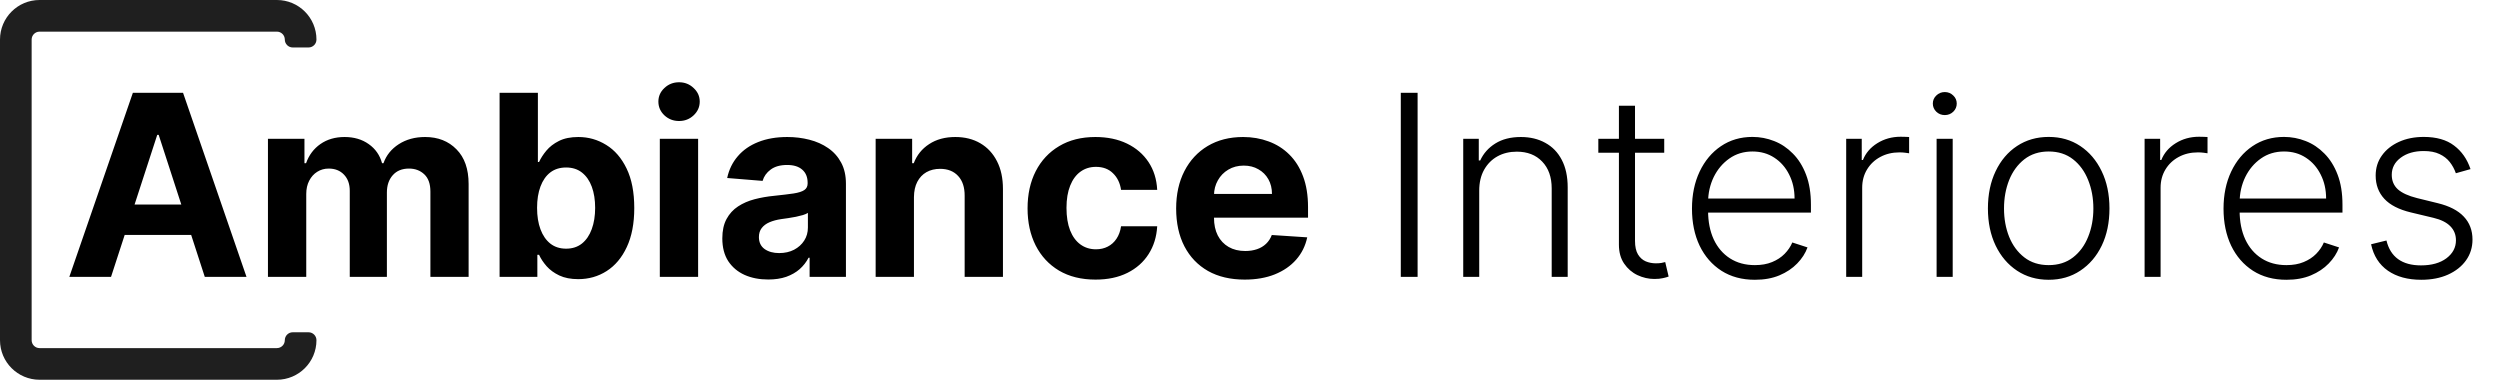 <svg width="316" height="48" viewBox="0 0 316 48" fill="none" xmlns="http://www.w3.org/2000/svg">
<path d="M14.034 35H8.761L16.796 11.727H23.136L31.159 35H25.886L20.057 17.046H19.875L14.034 35ZM13.704 25.852H26.159V29.693H13.704V25.852ZM33.869 35V17.546H38.483V20.625H38.688C39.051 19.602 39.657 18.796 40.506 18.204C41.354 17.614 42.369 17.318 43.551 17.318C44.748 17.318 45.767 17.617 46.608 18.216C47.449 18.807 48.01 19.61 48.29 20.625H48.472C48.828 19.625 49.472 18.826 50.403 18.227C51.343 17.621 52.453 17.318 53.733 17.318C55.362 17.318 56.684 17.837 57.699 18.875C58.722 19.905 59.233 21.367 59.233 23.261V35H54.403V24.216C54.403 23.246 54.146 22.519 53.631 22.034C53.115 21.549 52.472 21.307 51.699 21.307C50.82 21.307 50.135 21.587 49.642 22.148C49.15 22.701 48.903 23.432 48.903 24.341V35H44.21V24.114C44.21 23.258 43.964 22.576 43.472 22.068C42.987 21.561 42.347 21.307 41.551 21.307C41.013 21.307 40.528 21.443 40.097 21.716C39.672 21.981 39.335 22.356 39.085 22.841C38.835 23.318 38.71 23.879 38.71 24.523V35H33.869ZM63.148 35V11.727H67.989V20.477H68.136C68.349 20.008 68.655 19.53 69.057 19.046C69.466 18.553 69.996 18.144 70.648 17.818C71.307 17.485 72.125 17.318 73.102 17.318C74.375 17.318 75.549 17.651 76.625 18.318C77.701 18.977 78.561 19.974 79.204 21.307C79.849 22.633 80.171 24.296 80.171 26.296C80.171 28.242 79.856 29.886 79.227 31.227C78.606 32.561 77.758 33.572 76.682 34.261C75.614 34.943 74.417 35.284 73.091 35.284C72.151 35.284 71.352 35.129 70.693 34.818C70.042 34.508 69.508 34.117 69.091 33.648C68.674 33.17 68.356 32.689 68.136 32.205H67.921V35H63.148ZM67.886 26.273C67.886 27.311 68.03 28.216 68.318 28.989C68.606 29.761 69.023 30.364 69.568 30.796C70.114 31.22 70.776 31.432 71.557 31.432C72.345 31.432 73.011 31.216 73.557 30.784C74.102 30.345 74.515 29.739 74.796 28.966C75.083 28.186 75.227 27.288 75.227 26.273C75.227 25.265 75.087 24.379 74.807 23.614C74.526 22.849 74.114 22.25 73.568 21.818C73.023 21.386 72.352 21.171 71.557 21.171C70.769 21.171 70.102 21.379 69.557 21.796C69.019 22.212 68.606 22.803 68.318 23.568C68.03 24.333 67.886 25.235 67.886 26.273ZM83.401 35V17.546H88.242V35H83.401ZM85.832 15.296C85.113 15.296 84.495 15.057 83.98 14.579C83.472 14.095 83.219 13.515 83.219 12.841C83.219 12.174 83.472 11.602 83.98 11.125C84.495 10.64 85.113 10.398 85.832 10.398C86.552 10.398 87.166 10.64 87.673 11.125C88.188 11.602 88.446 12.174 88.446 12.841C88.446 13.515 88.188 14.095 87.673 14.579C87.166 15.057 86.552 15.296 85.832 15.296ZM97.097 35.33C95.983 35.33 94.99 35.136 94.119 34.75C93.248 34.356 92.559 33.776 92.051 33.011C91.551 32.239 91.301 31.276 91.301 30.125C91.301 29.155 91.479 28.341 91.835 27.682C92.191 27.023 92.676 26.492 93.29 26.091C93.903 25.689 94.6 25.386 95.381 25.182C96.169 24.977 96.994 24.833 97.858 24.75C98.873 24.644 99.691 24.546 100.312 24.454C100.934 24.356 101.384 24.212 101.665 24.023C101.945 23.833 102.085 23.553 102.085 23.182V23.114C102.085 22.394 101.858 21.837 101.403 21.443C100.956 21.049 100.32 20.852 99.494 20.852C98.623 20.852 97.93 21.046 97.415 21.432C96.9 21.811 96.559 22.288 96.392 22.864L91.915 22.5C92.142 21.439 92.589 20.523 93.256 19.75C93.922 18.97 94.782 18.371 95.835 17.954C96.896 17.53 98.123 17.318 99.517 17.318C100.487 17.318 101.415 17.432 102.301 17.659C103.195 17.886 103.987 18.239 104.676 18.716C105.373 19.193 105.922 19.807 106.324 20.557C106.725 21.299 106.926 22.189 106.926 23.227V35H102.335V32.58H102.199C101.919 33.125 101.544 33.606 101.074 34.023C100.604 34.432 100.04 34.754 99.381 34.989C98.722 35.216 97.96 35.33 97.097 35.33ZM98.483 31.989C99.195 31.989 99.824 31.849 100.369 31.568C100.915 31.28 101.343 30.894 101.653 30.409C101.964 29.924 102.119 29.375 102.119 28.761V26.909C101.968 27.008 101.759 27.099 101.494 27.182C101.237 27.258 100.945 27.329 100.619 27.398C100.294 27.458 99.968 27.515 99.642 27.568C99.316 27.614 99.021 27.655 98.756 27.693C98.188 27.776 97.691 27.909 97.267 28.091C96.843 28.273 96.513 28.519 96.278 28.829C96.044 29.133 95.926 29.511 95.926 29.966C95.926 30.625 96.165 31.129 96.642 31.477C97.127 31.818 97.74 31.989 98.483 31.989ZM115.523 24.909V35H110.682V17.546H115.295V20.625H115.5C115.886 19.61 116.534 18.807 117.443 18.216C118.352 17.617 119.455 17.318 120.75 17.318C121.962 17.318 123.019 17.583 123.92 18.114C124.822 18.644 125.523 19.401 126.023 20.386C126.523 21.364 126.773 22.53 126.773 23.886V35H121.932V24.75C121.939 23.682 121.667 22.849 121.114 22.25C120.561 21.644 119.799 21.341 118.83 21.341C118.178 21.341 117.602 21.481 117.102 21.761C116.61 22.042 116.223 22.451 115.943 22.989C115.67 23.519 115.53 24.159 115.523 24.909ZM138.474 35.341C136.687 35.341 135.149 34.962 133.861 34.205C132.58 33.439 131.596 32.379 130.906 31.023C130.224 29.667 129.884 28.106 129.884 26.341C129.884 24.553 130.228 22.985 130.918 21.636C131.615 20.28 132.603 19.224 133.884 18.466C135.164 17.701 136.687 17.318 138.452 17.318C139.974 17.318 141.308 17.595 142.452 18.148C143.596 18.701 144.501 19.477 145.168 20.477C145.834 21.477 146.202 22.651 146.27 24H141.702C141.573 23.129 141.232 22.428 140.679 21.898C140.134 21.36 139.418 21.091 138.531 21.091C137.781 21.091 137.126 21.296 136.565 21.704C136.012 22.106 135.58 22.693 135.27 23.466C134.959 24.239 134.804 25.174 134.804 26.273C134.804 27.386 134.955 28.333 135.259 29.114C135.569 29.894 136.005 30.489 136.565 30.898C137.126 31.307 137.781 31.511 138.531 31.511C139.084 31.511 139.58 31.398 140.02 31.171C140.467 30.943 140.834 30.614 141.122 30.182C141.418 29.742 141.611 29.216 141.702 28.602H146.27C146.194 29.936 145.83 31.11 145.179 32.125C144.535 33.133 143.645 33.92 142.509 34.489C141.372 35.057 140.027 35.341 138.474 35.341ZM157.324 35.341C155.528 35.341 153.983 34.977 152.688 34.25C151.4 33.515 150.407 32.477 149.71 31.136C149.013 29.788 148.665 28.193 148.665 26.352C148.665 24.557 149.013 22.981 149.71 21.625C150.407 20.269 151.388 19.212 152.653 18.454C153.926 17.697 155.419 17.318 157.131 17.318C158.282 17.318 159.354 17.504 160.347 17.875C161.347 18.239 162.218 18.788 162.96 19.523C163.71 20.258 164.294 21.182 164.71 22.296C165.127 23.401 165.335 24.697 165.335 26.182V27.511H150.597V24.511H160.778C160.778 23.814 160.627 23.197 160.324 22.659C160.021 22.121 159.6 21.701 159.062 21.398C158.532 21.087 157.915 20.932 157.21 20.932C156.475 20.932 155.824 21.102 155.256 21.443C154.695 21.776 154.256 22.227 153.938 22.796C153.619 23.356 153.456 23.981 153.449 24.671V27.523C153.449 28.386 153.608 29.133 153.926 29.761C154.252 30.39 154.71 30.875 155.301 31.216C155.892 31.557 156.593 31.727 157.403 31.727C157.941 31.727 158.434 31.651 158.881 31.5C159.328 31.349 159.71 31.121 160.028 30.818C160.347 30.515 160.589 30.144 160.756 29.704L165.233 30C165.006 31.076 164.54 32.015 163.835 32.818C163.138 33.614 162.237 34.235 161.131 34.682C160.032 35.121 158.763 35.341 157.324 35.341ZM179.185 11.727V35H177.06V11.727H179.185ZM186.974 24.091V35H184.952V17.546H186.918V20.284H187.099C187.509 19.39 188.145 18.674 189.009 18.136C189.88 17.591 190.955 17.318 192.236 17.318C193.41 17.318 194.44 17.564 195.327 18.057C196.221 18.542 196.914 19.258 197.406 20.204C197.906 21.151 198.156 22.314 198.156 23.693V35H196.134V23.818C196.134 22.386 195.732 21.254 194.929 20.421C194.134 19.587 193.065 19.171 191.724 19.171C190.808 19.171 189.993 19.367 189.281 19.761C188.569 20.155 188.005 20.724 187.588 21.466C187.179 22.201 186.974 23.076 186.974 24.091ZM210.358 17.546V19.307H202.028V17.546H210.358ZM204.631 13.364H206.665V30.443C206.665 31.171 206.79 31.742 207.04 32.159C207.29 32.568 207.616 32.86 208.017 33.034C208.419 33.201 208.847 33.284 209.301 33.284C209.566 33.284 209.794 33.269 209.983 33.239C210.172 33.201 210.339 33.163 210.483 33.125L210.915 34.955C210.718 35.03 210.475 35.099 210.188 35.159C209.9 35.227 209.544 35.261 209.119 35.261C208.377 35.261 207.661 35.099 206.972 34.773C206.29 34.447 205.729 33.962 205.29 33.318C204.85 32.674 204.631 31.875 204.631 30.921V13.364ZM221.821 35.364C220.192 35.364 218.783 34.985 217.594 34.227C216.404 33.462 215.484 32.405 214.832 31.057C214.188 29.701 213.866 28.14 213.866 26.375C213.866 24.617 214.188 23.057 214.832 21.693C215.484 20.322 216.382 19.25 217.526 18.477C218.677 17.697 220.007 17.307 221.514 17.307C222.461 17.307 223.374 17.481 224.253 17.829C225.132 18.171 225.92 18.697 226.616 19.409C227.321 20.114 227.878 21.004 228.287 22.079C228.696 23.148 228.901 24.413 228.901 25.875V26.875H215.264V25.091H226.832C226.832 23.97 226.605 22.962 226.151 22.068C225.704 21.167 225.079 20.454 224.276 19.932C223.48 19.409 222.56 19.148 221.514 19.148C220.408 19.148 219.435 19.443 218.594 20.034C217.753 20.625 217.094 21.405 216.616 22.375C216.147 23.345 215.908 24.405 215.901 25.557V26.625C215.901 28.011 216.139 29.224 216.616 30.261C217.101 31.292 217.787 32.091 218.673 32.659C219.56 33.227 220.609 33.511 221.821 33.511C222.647 33.511 223.37 33.383 223.991 33.125C224.62 32.867 225.147 32.523 225.571 32.091C226.003 31.651 226.329 31.171 226.548 30.648L228.469 31.273C228.204 32.008 227.768 32.686 227.162 33.307C226.563 33.928 225.813 34.428 224.912 34.807C224.018 35.178 222.988 35.364 221.821 35.364ZM233.358 35V17.546H235.324V20.227H235.472C235.82 19.349 236.426 18.64 237.29 18.102C238.161 17.557 239.146 17.284 240.244 17.284C240.411 17.284 240.597 17.288 240.801 17.296C241.006 17.303 241.176 17.311 241.312 17.318V19.375C241.222 19.36 241.063 19.337 240.835 19.307C240.608 19.276 240.362 19.261 240.097 19.261C239.188 19.261 238.377 19.454 237.665 19.841C236.96 20.22 236.403 20.746 235.994 21.421C235.585 22.095 235.381 22.864 235.381 23.727V35H233.358ZM244.787 35V17.546H246.821V35H244.787ZM245.821 14.546C245.404 14.546 245.048 14.405 244.753 14.125C244.457 13.837 244.31 13.492 244.31 13.091C244.31 12.689 244.457 12.348 244.753 12.068C245.048 11.78 245.404 11.636 245.821 11.636C246.238 11.636 246.594 11.78 246.889 12.068C247.185 12.348 247.332 12.689 247.332 13.091C247.332 13.492 247.185 13.837 246.889 14.125C246.594 14.405 246.238 14.546 245.821 14.546ZM258.955 35.364C257.447 35.364 256.114 34.981 254.955 34.216C253.803 33.451 252.902 32.394 252.25 31.046C251.598 29.689 251.273 28.125 251.273 26.352C251.273 24.564 251.598 22.992 252.25 21.636C252.902 20.273 253.803 19.212 254.955 18.454C256.114 17.689 257.447 17.307 258.955 17.307C260.462 17.307 261.792 17.689 262.943 18.454C264.095 19.22 264.996 20.28 265.648 21.636C266.307 22.992 266.636 24.564 266.636 26.352C266.636 28.125 266.311 29.689 265.659 31.046C265.008 32.394 264.102 33.451 262.943 34.216C261.792 34.981 260.462 35.364 258.955 35.364ZM258.955 33.511C260.167 33.511 261.193 33.186 262.034 32.534C262.875 31.883 263.511 31.015 263.943 29.932C264.383 28.849 264.602 27.655 264.602 26.352C264.602 25.049 264.383 23.852 263.943 22.761C263.511 21.671 262.875 20.796 262.034 20.136C261.193 19.477 260.167 19.148 258.955 19.148C257.75 19.148 256.723 19.477 255.875 20.136C255.034 20.796 254.394 21.671 253.955 22.761C253.523 23.852 253.307 25.049 253.307 26.352C253.307 27.655 253.523 28.849 253.955 29.932C254.394 31.015 255.034 31.883 255.875 32.534C256.716 33.186 257.742 33.511 258.955 33.511ZM271.077 35V17.546H273.043V20.227H273.19C273.539 19.349 274.145 18.64 275.009 18.102C275.88 17.557 276.865 17.284 277.963 17.284C278.13 17.284 278.315 17.288 278.52 17.296C278.724 17.303 278.895 17.311 279.031 17.318V19.375C278.94 19.36 278.781 19.337 278.554 19.307C278.327 19.276 278.08 19.261 277.815 19.261C276.906 19.261 276.096 19.454 275.384 19.841C274.679 20.22 274.122 20.746 273.713 21.421C273.304 22.095 273.099 22.864 273.099 23.727V35H271.077ZM289.009 35.364C287.38 35.364 285.971 34.985 284.781 34.227C283.592 33.462 282.671 32.405 282.02 31.057C281.376 29.701 281.054 28.14 281.054 26.375C281.054 24.617 281.376 23.057 282.02 21.693C282.671 20.322 283.569 19.25 284.713 18.477C285.865 17.697 287.194 17.307 288.702 17.307C289.649 17.307 290.562 17.481 291.44 17.829C292.319 18.171 293.107 18.697 293.804 19.409C294.509 20.114 295.065 21.004 295.474 22.079C295.884 23.148 296.088 24.413 296.088 25.875V26.875H282.452V25.091H294.02C294.02 23.97 293.793 22.962 293.338 22.068C292.891 21.167 292.266 20.454 291.463 19.932C290.668 19.409 289.747 19.148 288.702 19.148C287.596 19.148 286.622 19.443 285.781 20.034C284.94 20.625 284.281 21.405 283.804 22.375C283.334 23.345 283.096 24.405 283.088 25.557V26.625C283.088 28.011 283.327 29.224 283.804 30.261C284.289 31.292 284.974 32.091 285.861 32.659C286.747 33.227 287.796 33.511 289.009 33.511C289.834 33.511 290.558 33.383 291.179 33.125C291.808 32.867 292.334 32.523 292.759 32.091C293.19 31.651 293.516 31.171 293.736 30.648L295.656 31.273C295.391 32.008 294.955 32.686 294.349 33.307C293.751 33.928 293.001 34.428 292.099 34.807C291.205 35.178 290.175 35.364 289.009 35.364ZM312.273 21.375L310.42 21.898C310.239 21.375 309.981 20.901 309.648 20.477C309.314 20.053 308.879 19.716 308.341 19.466C307.811 19.216 307.152 19.091 306.364 19.091C305.182 19.091 304.212 19.371 303.455 19.932C302.697 20.492 302.318 21.216 302.318 22.102C302.318 22.852 302.576 23.462 303.091 23.932C303.614 24.394 304.417 24.761 305.5 25.034L308.136 25.682C309.598 26.038 310.693 26.602 311.42 27.375C312.155 28.148 312.523 29.117 312.523 30.284C312.523 31.269 312.25 32.144 311.705 32.909C311.159 33.674 310.398 34.276 309.42 34.716C308.451 35.148 307.326 35.364 306.045 35.364C304.341 35.364 302.936 34.981 301.83 34.216C300.723 33.443 300.015 32.33 299.705 30.875L301.648 30.398C301.898 31.436 302.386 32.22 303.114 32.75C303.848 33.28 304.814 33.545 306.011 33.545C307.352 33.545 308.424 33.246 309.227 32.648C310.03 32.042 310.432 31.284 310.432 30.375C310.432 29.671 310.197 29.079 309.727 28.602C309.258 28.117 308.545 27.761 307.591 27.534L304.739 26.852C303.223 26.489 302.102 25.913 301.375 25.125C300.648 24.337 300.284 23.36 300.284 22.193C300.284 21.231 300.545 20.386 301.068 19.659C301.591 18.924 302.311 18.349 303.227 17.932C304.144 17.515 305.189 17.307 306.364 17.307C307.962 17.307 309.239 17.671 310.193 18.398C311.155 19.117 311.848 20.11 312.273 21.375Z" fill="black"/>
<path fill-rule="evenodd" clip-rule="evenodd" d="M35 0H5C2.239 0 0 2.239 0 5V43C0 45.761 2.239 48 5 48H35C37.761 48 40 45.761 40 43C40 42.448 39.552 42 39 42H37C36.448 42 36 42.448 36 43C36 43.552 35.552 44 35 44H5C4.448 44 4 43.552 4 43V5C4 4.448 4.448 4 5 4H35C35.552 4 36 4.448 36 5C36 5.552 36.448 6 37 6H39C39.552 6 40 5.552 40 5C40 2.239 37.761 0 35 0Z" fill="#1F1F1F"/>
</svg>
